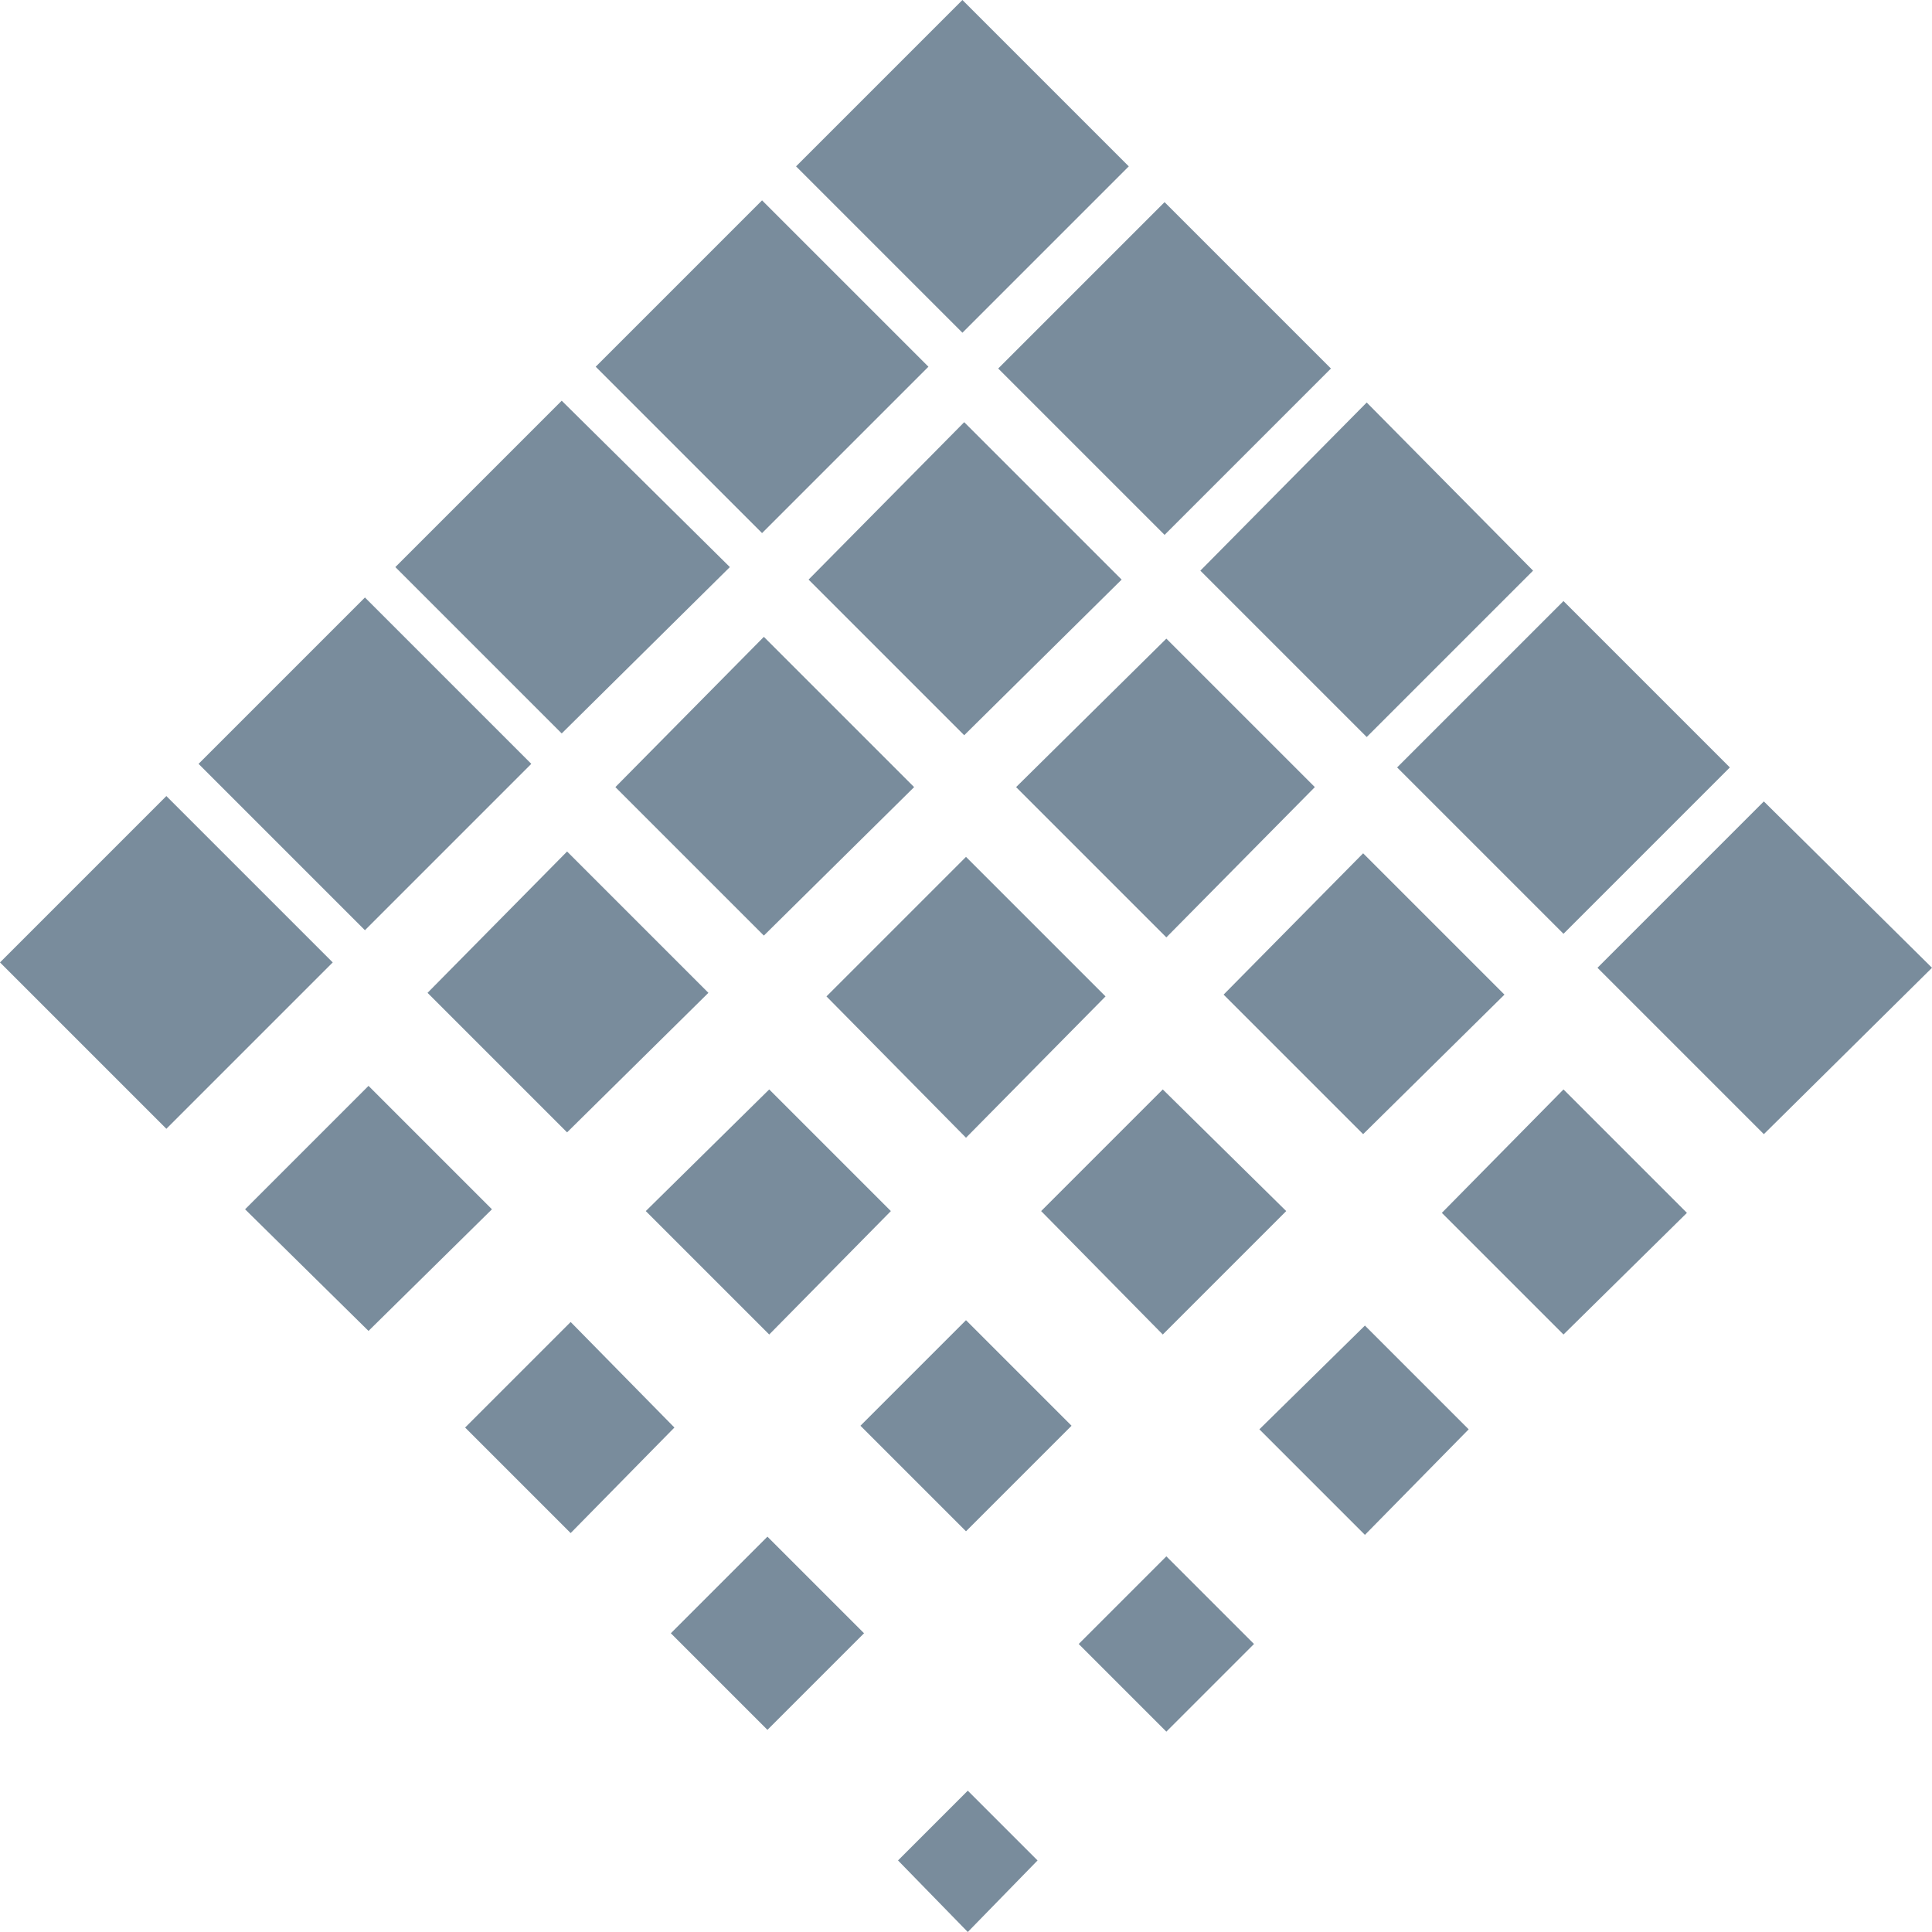 <svg x="0px" y="0px" viewBox="0 0 108 108" style="fill: #798C9C;" xmlns="http://www.w3.org/2000/svg" width="68" height="68">
    <g>
        <g>
            <linearGradient id="SVGID_1_" gradientUnits="userSpaceOnUse" x1="20.426" y1="-5.846" x2="20.426" y2="111.654">
                <stop offset="0" style="stop-color:#00A995"></stop>
                <stop offset="0" style="stop-color:#798C9C"></stop>
                <stop offset="0.18" style="stop-color:#8396A7"></stop>
                <stop offset="0.496" style="stop-color:#9EB1C4"></stop>
                <stop offset="0.909" style="stop-color:#CADCF4"></stop>
                <stop offset="1" style="stop-color:#D5E6FF"></stop>
            </linearGradient>
            <polygon class="st0" points="29.7,42.7 20.4,52 11.1,42.7 20.4,33.4"></polygon>
            <linearGradient id="SVGID_2_" gradientUnits="userSpaceOnUse" x1="9.311" y1="-5.846" x2="9.311" y2="111.654">
                <stop offset="0" style="stop-color:#00A995"></stop>
                <stop offset="0" style="stop-color:#798C9C"></stop>
                <stop offset="0.18" style="stop-color:#8396A7"></stop>
                <stop offset="0.496" style="stop-color:#9EB1C4"></stop>
                <stop offset="0.909" style="stop-color:#CADCF4"></stop>
                <stop offset="1" style="stop-color:#D5E6FF"></stop>
            </linearGradient>
            <polygon class="st1" points="18.6,53.8 9.3,63.1 0,53.8 9.3,44.5"></polygon>
            <linearGradient id="SVGID_3_" gradientUnits="userSpaceOnUse" x1="31.725" y1="-5.846" x2="31.725" y2="111.654">
                <stop offset="0" style="stop-color:#00A995"></stop>
                <stop offset="0" style="stop-color:#798C9C"></stop>
                <stop offset="0.18" style="stop-color:#8396A7"></stop>
                <stop offset="0.496" style="stop-color:#9EB1C4"></stop>
                <stop offset="0.909" style="stop-color:#CADCF4"></stop>
                <stop offset="1" style="stop-color:#D5E6FF"></stop>
            </linearGradient>
            <polygon class="st2" points="39.6,55.5 31.7,63.3 23.9,55.5 31.7,47.6"></polygon>
            <linearGradient id="SVGID_4_" gradientUnits="userSpaceOnUse" x1="42.975" y1="-5.846" x2="42.975" y2="111.654">
                <stop offset="0" style="stop-color:#00A995"></stop>
                <stop offset="0" style="stop-color:#798C9C"></stop>
                <stop offset="0.18" style="stop-color:#8396A7"></stop>
                <stop offset="0.496" style="stop-color:#9EB1C4"></stop>
                <stop offset="0.909" style="stop-color:#CADCF4"></stop>
                <stop offset="1" style="stop-color:#D5E6FF"></stop>
            </linearGradient>
            <polygon class="st3" points="49.8,67.7 43,74.6 36.1,67.7 43,60.9"></polygon>
            <linearGradient id="SVGID_5_" gradientUnits="userSpaceOnUse" x1="54.007" y1="-5.846" x2="54.007" y2="111.654">
                <stop offset="0" style="stop-color:#00A995"></stop>
                <stop offset="0" style="stop-color:#798C9C"></stop>
                <stop offset="0.18" style="stop-color:#8396A7"></stop>
                <stop offset="0.496" style="stop-color:#9EB1C4"></stop>
                <stop offset="0.909" style="stop-color:#CADCF4"></stop>
                <stop offset="1" style="stop-color:#D5E6FF"></stop>
            </linearGradient>
            <polygon class="st4" points="59.9,79.7 54,85.6 48.1,79.7 54,73.8"></polygon>
            <linearGradient id="SVGID_6_" gradientUnits="userSpaceOnUse" x1="65.232" y1="-5.846" x2="65.232" y2="111.654">
                <stop offset="0" style="stop-color:#00A995"></stop>
                <stop offset="0" style="stop-color:#798C9C"></stop>
                <stop offset="0.18" style="stop-color:#8396A7"></stop>
                <stop offset="0.496" style="stop-color:#9EB1C4"></stop>
                <stop offset="0.909" style="stop-color:#CADCF4"></stop>
                <stop offset="1" style="stop-color:#D5E6FF"></stop>
            </linearGradient>
            <polygon class="st5" points="70.1,91.9 65.2,96.8 60.3,91.9 65.2,87"></polygon>
            <linearGradient id="SVGID_7_" gradientUnits="userSpaceOnUse" x1="42.63" y1="-5.846" x2="42.63" y2="111.654">
                <stop offset="0" style="stop-color:#00A995"></stop>
                <stop offset="0" style="stop-color:#798C9C"></stop>
                <stop offset="0.18" style="stop-color:#8396A7"></stop>
                <stop offset="0.496" style="stop-color:#9EB1C4"></stop>
                <stop offset="0.909" style="stop-color:#CADCF4"></stop>
                <stop offset="1" style="stop-color:#D5E6FF"></stop>
            </linearGradient>
            <polygon class="st6" points="51.9,20.5 42.6,29.8 33.3,20.5 42.6,11.2"></polygon>
            <linearGradient id="SVGID_8_" gradientUnits="userSpaceOnUse" x1="53.929" y1="-5.846" x2="53.929" y2="111.654">
                <stop offset="0" style="stop-color:#00A995"></stop>
                <stop offset="0" style="stop-color:#798C9C"></stop>
                <stop offset="0.18" style="stop-color:#8396A7"></stop>
                <stop offset="0.496" style="stop-color:#9EB1C4"></stop>
                <stop offset="0.909" style="stop-color:#CADCF4"></stop>
                <stop offset="1" style="stop-color:#D5E6FF"></stop>
            </linearGradient>
            <polygon class="st7" points="62.7,32.4 53.9,41.1 45.2,32.4 53.9,23.6"></polygon>
            <linearGradient id="SVGID_9_" gradientUnits="userSpaceOnUse" x1="65.179" y1="-5.846" x2="65.179" y2="111.654">
                <stop offset="0" style="stop-color:#00A995"></stop>
                <stop offset="0" style="stop-color:#798C9C"></stop>
                <stop offset="0.18" style="stop-color:#8396A7"></stop>
                <stop offset="0.496" style="stop-color:#9EB1C4"></stop>
                <stop offset="0.909" style="stop-color:#CADCF4"></stop>
                <stop offset="1" style="stop-color:#D5E6FF"></stop>
            </linearGradient>
            <polygon class="st8" points="73.5,44 65.2,52.4 56.8,44 65.2,35.7"></polygon>
            <linearGradient id="SVGID_10_" gradientUnits="userSpaceOnUse" x1="76.211" y1="-5.846" x2="76.211" y2="111.654">
                <stop offset="0" style="stop-color:#00A995"></stop>
                <stop offset="0" style="stop-color:#798C9C"></stop>
                <stop offset="0.18" style="stop-color:#8396A7"></stop>
                <stop offset="0.496" style="stop-color:#9EB1C4"></stop>
                <stop offset="0.909" style="stop-color:#CADCF4"></stop>
                <stop offset="1" style="stop-color:#D5E6FF"></stop>
            </linearGradient>
            <polygon class="st9" points="84.1,55.6 76.2,63.4 68.4,55.6 76.2,47.7"></polygon>
            <linearGradient id="SVGID_11_" gradientUnits="userSpaceOnUse" x1="87.436" y1="-5.846" x2="87.436" y2="111.654">
                <stop offset="0" style="stop-color:#00A995"></stop>
                <stop offset="0" style="stop-color:#798C9C"></stop>
                <stop offset="0.18" style="stop-color:#8396A7"></stop>
                <stop offset="0.496" style="stop-color:#9EB1C4"></stop>
                <stop offset="0.909" style="stop-color:#CADCF4"></stop>
                <stop offset="1" style="stop-color:#D5E6FF"></stop>
            </linearGradient>
            <polygon class="st10" points="94.3,67.8 87.4,74.6 80.6,67.8 87.4,60.9"></polygon>
            <linearGradient id="SVGID_12_" gradientUnits="userSpaceOnUse" x1="42.747" y1="-5.846" x2="42.747" y2="111.654">
                <stop offset="0" style="stop-color:#00A995"></stop>
                <stop offset="0" style="stop-color:#798C9C"></stop>
                <stop offset="0.18" style="stop-color:#8396A7"></stop>
                <stop offset="0.496" style="stop-color:#9EB1C4"></stop>
                <stop offset="0.909" style="stop-color:#CADCF4"></stop>
                <stop offset="1" style="stop-color:#D5E6FF"></stop>
            </linearGradient>
            <polygon class="st11" points="51.1,44 42.7,52.3 34.4,44 42.7,35.6"></polygon>
            <linearGradient id="SVGID_13_" gradientUnits="userSpaceOnUse" x1="31.448" y1="-5.846" x2="31.448" y2="111.654">
                <stop offset="0" style="stop-color:#00A995"></stop>
                <stop offset="0" style="stop-color:#798C9C"></stop>
                <stop offset="0.18" style="stop-color:#8396A7"></stop>
                <stop offset="0.496" style="stop-color:#9EB1C4"></stop>
                <stop offset="0.909" style="stop-color:#CADCF4"></stop>
                <stop offset="1" style="stop-color:#D5E6FF"></stop>
            </linearGradient>
            <polygon class="st12" points="40.8,31.7 31.4,41 22.1,31.7 31.4,22.4"></polygon>
            <linearGradient id="SVGID_14_" gradientUnits="userSpaceOnUse" x1="65.029" y1="-5.846" x2="65.029" y2="111.654">
                <stop offset="0" style="stop-color:#00A995"></stop>
                <stop offset="0" style="stop-color:#798C9C"></stop>
                <stop offset="0.18" style="stop-color:#8396A7"></stop>
                <stop offset="0.496" style="stop-color:#9EB1C4"></stop>
                <stop offset="0.909" style="stop-color:#CADCF4"></stop>
                <stop offset="1" style="stop-color:#D5E6FF"></stop>
            </linearGradient>
            <polygon class="st13" points="71.9,67.7 65,74.6 58.2,67.7 65,60.9"></polygon>
            <linearGradient id="SVGID_15_" gradientUnits="userSpaceOnUse" x1="53.996" y1="-5.846" x2="53.996" y2="111.654">
                <stop offset="0" style="stop-color:#00A995"></stop>
                <stop offset="0" style="stop-color:#798C9C"></stop>
                <stop offset="0.18" style="stop-color:#8396A7"></stop>
                <stop offset="0.496" style="stop-color:#9EB1C4"></stop>
                <stop offset="0.909" style="stop-color:#CADCF4"></stop>
                <stop offset="1" style="stop-color:#D5E6FF"></stop>
            </linearGradient>
            <polygon class="st14" points="61.8,55.7 54,63.6 46.2,55.7 54,47.9"></polygon>
            <linearGradient id="SVGID_16_" gradientUnits="userSpaceOnUse" x1="76.253" y1="-5.846" x2="76.253" y2="111.654">
                <stop offset="0" style="stop-color:#00A995"></stop>
                <stop offset="0" style="stop-color:#798C9C"></stop>
                <stop offset="0.18" style="stop-color:#8396A7"></stop>
                <stop offset="0.496" style="stop-color:#9EB1C4"></stop>
                <stop offset="0.909" style="stop-color:#CADCF4"></stop>
                <stop offset="1" style="stop-color:#D5E6FF"></stop>
            </linearGradient>
            <polygon class="st15" points="82.1,79.9 76.3,85.8 70.4,79.9 76.3,74.1"></polygon>
            <linearGradient id="SVGID_17_" gradientUnits="userSpaceOnUse" x1="53.839" y1="-5.846" x2="53.839" y2="111.654">
                <stop offset="0" style="stop-color:#00A995"></stop>
                <stop offset="0" style="stop-color:#798C9C"></stop>
                <stop offset="0.18" style="stop-color:#8396A7"></stop>
                <stop offset="0.496" style="stop-color:#9EB1C4"></stop>
                <stop offset="0.909" style="stop-color:#CADCF4"></stop>
                <stop offset="1" style="stop-color:#D5E6FF"></stop>
            </linearGradient>
            <polygon class="st16" points="63.1,9.3 53.8,18.6 44.5,9.3 53.8,0"></polygon>
            <linearGradient id="SVGID_18_" gradientUnits="userSpaceOnUse" x1="76.388" y1="-5.846" x2="76.388" y2="111.654">
                <stop offset="0" style="stop-color:#00A995"></stop>
                <stop offset="0" style="stop-color:#798C9C"></stop>
                <stop offset="0.18" style="stop-color:#8396A7"></stop>
                <stop offset="0.496" style="stop-color:#9EB1C4"></stop>
                <stop offset="0.909" style="stop-color:#CADCF4"></stop>
                <stop offset="1" style="stop-color:#D5E6FF"></stop>
            </linearGradient>
            <polygon class="st17" points="85.7,31.9 76.4,41.2 67.1,31.9 76.4,22.5"></polygon>
            <linearGradient id="SVGID_19_" gradientUnits="userSpaceOnUse" x1="65.139" y1="-5.846" x2="65.139" y2="111.654">
                <stop offset="0" style="stop-color:#00A995"></stop>
                <stop offset="0" style="stop-color:#798C9C"></stop>
                <stop offset="0.18" style="stop-color:#8396A7"></stop>
                <stop offset="0.496" style="stop-color:#9EB1C4"></stop>
                <stop offset="0.909" style="stop-color:#CADCF4"></stop>
                <stop offset="1" style="stop-color:#D5E6FF"></stop>
            </linearGradient>
            <polygon class="st18" points="74.4,20.6 65.1,29.9 55.8,20.6 65.1,11.3"></polygon>
            <linearGradient id="SVGID_20_" gradientUnits="userSpaceOnUse" x1="87.421" y1="-5.846" x2="87.421" y2="111.654">
                <stop offset="0" style="stop-color:#00A995"></stop>
                <stop offset="0" style="stop-color:#798C9C"></stop>
                <stop offset="0.18" style="stop-color:#8396A7"></stop>
                <stop offset="0.496" style="stop-color:#9EB1C4"></stop>
                <stop offset="0.909" style="stop-color:#CADCF4"></stop>
                <stop offset="1" style="stop-color:#D5E6FF"></stop>
            </linearGradient>
            <polygon class="st19" points="96.7,42.9 87.4,52.2 78.1,42.9 87.4,33.6"></polygon>
            <linearGradient id="SVGID_21_" gradientUnits="userSpaceOnUse" x1="98.645" y1="-5.846" x2="98.645" y2="111.654">
                <stop offset="0" style="stop-color:#00A995"></stop>
                <stop offset="0" style="stop-color:#798C9C"></stop>
                <stop offset="0.18" style="stop-color:#8396A7"></stop>
                <stop offset="0.496" style="stop-color:#9EB1C4"></stop>
                <stop offset="0.909" style="stop-color:#CADCF4"></stop>
                <stop offset="1" style="stop-color:#D5E6FF"></stop>
            </linearGradient>
            <polygon class="st20" points="108,54.1 98.6,63.4 89.3,54.1 98.6,44.8"></polygon>
            <linearGradient id="SVGID_22_" gradientUnits="userSpaceOnUse" x1="54.116" y1="-5.846" x2="54.116" y2="111.654">
                <stop offset="0" style="stop-color:#00A995"></stop>
                <stop offset="0" style="stop-color:#798C9C"></stop>
                <stop offset="0.18" style="stop-color:#8396A7"></stop>
                <stop offset="0.496" style="stop-color:#9EB1C4"></stop>
                <stop offset="0.909" style="stop-color:#CADCF4"></stop>
                <stop offset="1" style="stop-color:#D5E6FF"></stop>
            </linearGradient>
            <polygon class="st21" points="58,104 54.1,108 50.2,104 54.1,100.1"></polygon>
            <linearGradient id="SVGID_23_" gradientUnits="userSpaceOnUse" x1="31.86" y1="-5.846" x2="31.86" y2="111.654">
                <stop offset="0" style="stop-color:#00A995"></stop>
                <stop offset="0" style="stop-color:#798C9C"></stop>
                <stop offset="0.18" style="stop-color:#8396A7"></stop>
                <stop offset="0.496" style="stop-color:#9EB1C4"></stop>
                <stop offset="0.909" style="stop-color:#CADCF4"></stop>
                <stop offset="1" style="stop-color:#D5E6FF"></stop>
            </linearGradient>
            <polygon class="st22" points="37.7,79.8 31.9,85.7 26,79.8 31.9,73.9"></polygon>
            <linearGradient id="SVGID_24_" gradientUnits="userSpaceOnUse" x1="20.61" y1="-5.846" x2="20.61" y2="111.654">
                <stop offset="0" style="stop-color:#00A995"></stop>
                <stop offset="0" style="stop-color:#798C9C"></stop>
                <stop offset="0.18" style="stop-color:#8396A7"></stop>
                <stop offset="0.496" style="stop-color:#9EB1C4"></stop>
                <stop offset="0.909" style="stop-color:#CADCF4"></stop>
                <stop offset="1" style="stop-color:#D5E6FF"></stop>
            </linearGradient>
            <polygon class="st23" points="27.5,67.6 20.6,74.4 13.7,67.6 20.6,60.7"></polygon>
            <linearGradient id="SVGID_25_" gradientUnits="userSpaceOnUse" x1="42.892" y1="-5.846" x2="42.892" y2="111.654">
                <stop offset="0" style="stop-color:#00A995"></stop>
                <stop offset="0" style="stop-color:#798C9C"></stop>
                <stop offset="0.18" style="stop-color:#8396A7"></stop>
                <stop offset="0.496" style="stop-color:#9EB1C4"></stop>
                <stop offset="0.909" style="stop-color:#CADCF4"></stop>
                <stop offset="1" style="stop-color:#D5E6FF"></stop>
            </linearGradient>
            <polygon class="st24" points="48.3,91.3 42.9,96.7 37.5,91.3 42.9,85.9"></polygon>
        </g>
    </g>
</svg>